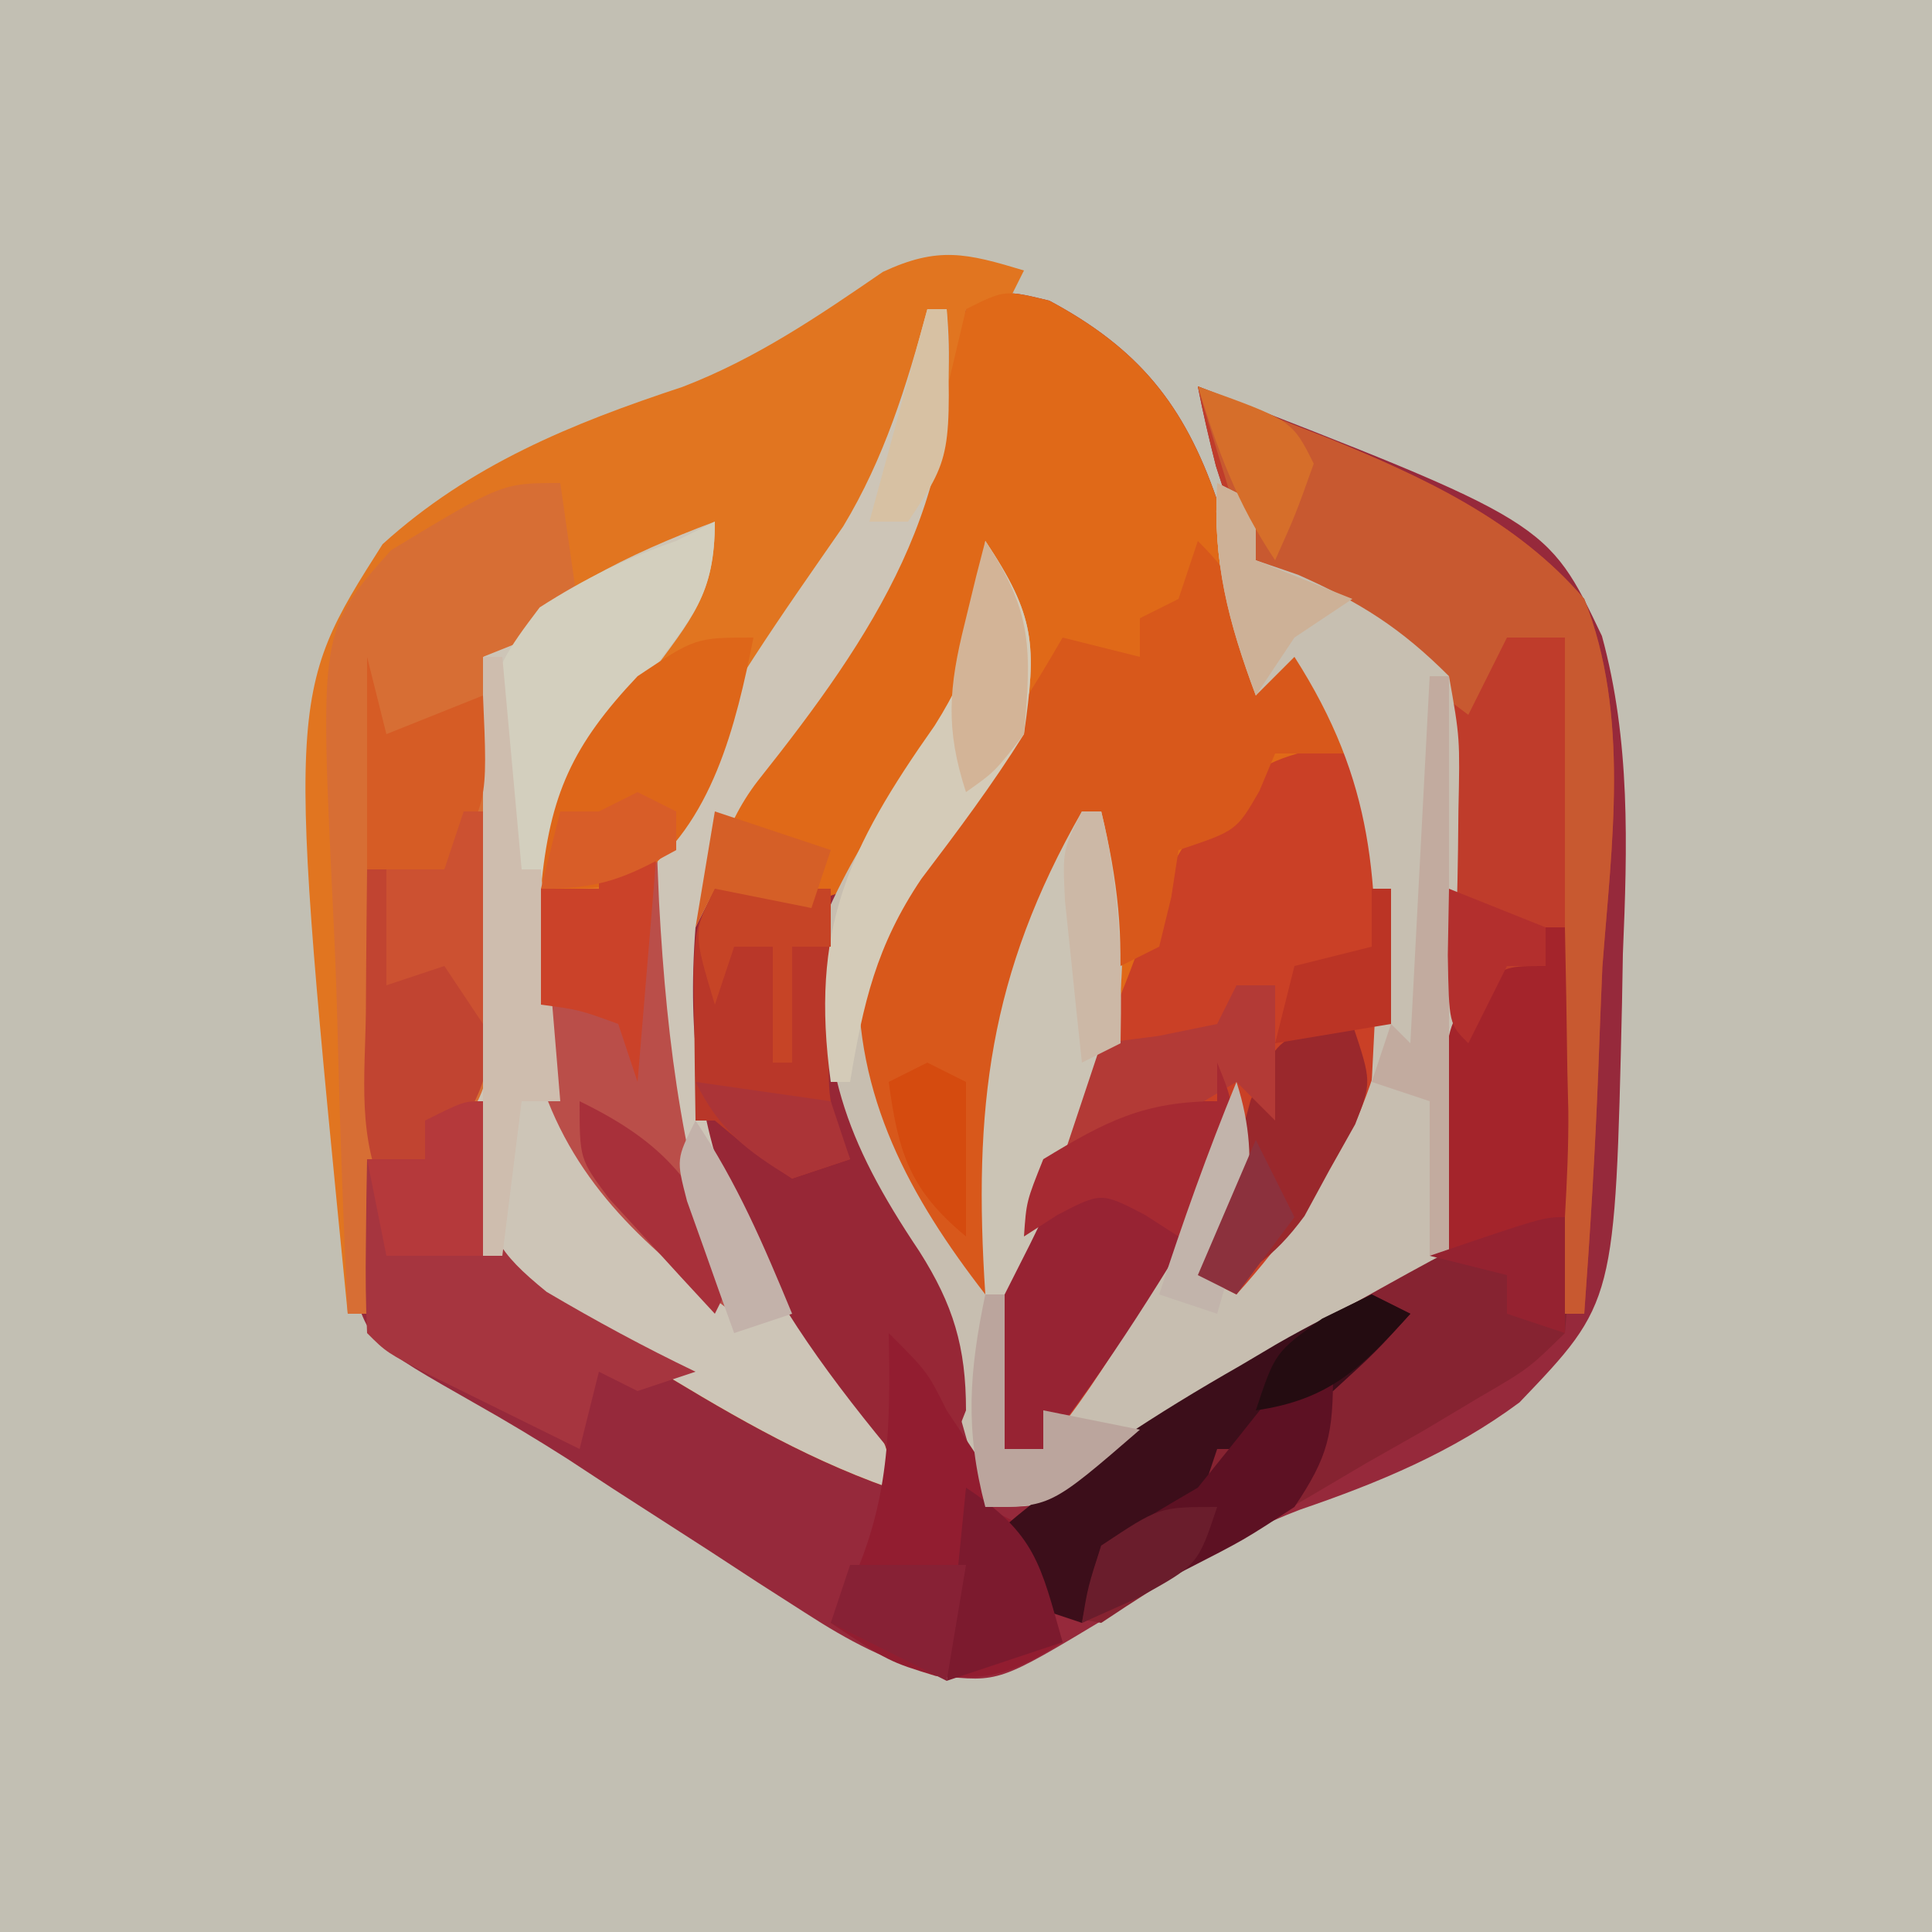 <?xml version="1.0" encoding="UTF-8"?>
<svg version="1.1" xmlns="http://www.w3.org/2000/svg" width="100" height="100">
<path d="M0 0 C33 0 66 0 100 0 C100 33 100 66 100 100 C67 100 34 100 0 100 C0 67 0 34 0 0 Z " fill="#C2BFB3" transform="translate(0,0)"/>
<path d="M0 0 C4.634 2.479 6.983 5.396 8.668 10.277 C9.411 12.987 10.087 15.694 10.688 18.438 C11.678 18.438 12.668 18.438 13.688 18.438 C17.555 24.843 18.75 29.971 17.688 37.438 C16.05 42.843 13.483 47.236 9.688 51.438 C8.697 50.943 8.697 50.943 7.688 50.438 C8.018 48.788 8.348 47.138 8.688 45.438 C8.289 46.113 7.891 46.788 7.48 47.484 C6.951 48.376 6.421 49.268 5.875 50.188 C5.092 51.51 5.092 51.51 4.293 52.859 C2.854 55.17 1.454 57.366 -0.312 59.438 C-0.973 59.438 -1.633 59.438 -2.312 59.438 C-2.951 51.972 -2.099 47.249 1.57 40.73 C3.646 36.469 3.14 32.795 1.688 28.438 C-2.544 35.878 -3.072 42.985 -3.312 51.438 C-7.22 46.403 -10.061 41.182 -9.883 34.609 C-8.876 30.774 -6.255 27.951 -3.871 24.848 C-1.657 21.424 -1.711 19.39 -2.312 15.438 C-2.704 16.613 -3.096 17.789 -3.5 19 C-5.136 23.415 -7.509 26.675 -10.312 30.438 C-11.578 34.235 -12.04 37.512 -11.312 41.438 C-9.941 43.987 -8.374 46.346 -6.781 48.762 C-4.413 53.077 -3.847 57.594 -3.312 62.438 C-1.728 61.586 -0.145 60.731 1.438 59.875 C2.319 59.399 3.201 58.924 4.109 58.434 C4.625 58.132 5.14 57.83 5.671 57.519 C7.688 56.438 7.688 56.438 10.71 55.19 C14.213 53.564 16.861 52.081 19.688 49.438 C21.173 45.053 21.302 41.029 21.087 36.422 C21 34.369 21.025 32.34 21.064 30.287 C21.109 23.189 21.109 23.189 17.664 17.34 C15.294 15.771 15.294 15.771 12.812 14.701 C10.059 13.064 9.59 11.559 8.625 8.562 C8.28 7.195 7.955 5.822 7.688 4.438 C25.785 11.451 25.785 11.451 28.604 17.358 C30.085 22.777 29.924 28.245 29.688 33.812 C29.673 34.651 29.658 35.489 29.643 36.353 C29.286 51.853 29.286 51.853 24.336 57.027 C20.853 59.61 17.081 61.172 12.997 62.571 C9.339 63.944 6.214 66.088 2.938 68.188 C-2.592 71.516 -2.592 71.516 -5.724 71.176 C-8.424 70.406 -10.326 69.413 -12.676 67.891 C-13.481 67.375 -14.286 66.859 -15.115 66.328 C-15.943 65.787 -16.772 65.245 -17.625 64.688 C-19.267 63.63 -20.909 62.573 -22.551 61.516 C-23.344 60.996 -24.137 60.476 -24.954 59.94 C-26.504 58.952 -28.081 58.004 -29.683 57.101 C-35.133 54.001 -35.133 54.001 -36.094 50.98 C-36.001 50.203 -35.908 49.426 -35.812 48.625 C-35.74 47.835 -35.668 47.045 -35.594 46.23 C-35.455 45.343 -35.455 45.343 -35.312 44.438 C-34.322 44.438 -33.333 44.438 -32.312 44.438 C-32.312 43.778 -32.312 43.117 -32.312 42.438 C-30.828 41.943 -30.828 41.943 -29.312 41.438 C-29.297 42.658 -29.282 43.879 -29.266 45.137 C-28.943 47.697 -28.715 49.021 -26.904 50.893 C-25.007 52.15 -23.09 53.217 -21.062 54.25 C-20.059 54.802 -20.059 54.802 -19.035 55.365 C-17.734 56.079 -16.428 56.783 -15.115 57.475 C-12.796 58.713 -10.552 60.062 -8.312 61.438 C-8.867 60.569 -9.421 59.7 -9.992 58.805 C-10.724 57.641 -11.456 56.477 -12.188 55.312 C-12.552 54.743 -12.917 54.173 -13.293 53.586 C-18.358 45.482 -19.535 37.89 -18.312 28.438 C-16.784 24.997 -14.703 22.324 -12.312 19.438 C-8.414 14.066 -6.444 9.152 -4.988 2.66 C-4.654 1.56 -4.654 1.56 -4.312 0.438 C-2.312 -0.562 -2.312 -0.562 0 0 Z " fill="#96293B" transform="translate(54.312,15.562)"/>
<path d="M0 0 C-0.33 0.66 -0.66 1.32 -1 2 C-1.66 2 -2.32 2 -3 2 C-3.086 2.701 -3.173 3.402 -3.262 4.125 C-4.409 11.871 -6.68 17 -11.66 23 C-16.129 28.747 -16.792 33.396 -16.457 40.633 C-15.475 47.868 -11.96 53.397 -7.953 59.371 C-7 61 -7 61 -7 63 C-11.609 61.365 -15.596 58.971 -19.75 56.438 C-20.434 56.026 -21.119 55.614 -21.824 55.189 C-26.852 52.148 -26.852 52.148 -28 51 C-28.368 48.672 -28.702 46.338 -29 44 C-32.672 47.08 -33.568 49.248 -34 54 C-34.33 54 -34.66 54 -35 54 C-38.169 21.984 -38.169 21.984 -33.198 14.167 C-28.668 10.061 -23.429 7.927 -17.681 6.028 C-13.87 4.567 -10.656 2.375 -7.302 0.072 C-4.44 -1.261 -2.969 -0.897 0 0 Z " fill="#E17520" transform="translate(53,14)"/>
<path d="M0 0 C4.634 2.479 6.983 5.396 8.668 10.277 C9.411 12.987 10.087 15.694 10.688 18.438 C11.678 18.438 12.668 18.438 13.688 18.438 C17.555 24.843 18.75 29.971 17.688 37.438 C16.05 42.843 13.483 47.236 9.688 51.438 C9.027 51.108 8.367 50.778 7.688 50.438 C8.018 48.788 8.348 47.138 8.688 45.438 C8.289 46.113 7.891 46.788 7.48 47.484 C6.951 48.376 6.421 49.268 5.875 50.188 C5.353 51.069 4.831 51.951 4.293 52.859 C2.854 55.17 1.454 57.366 -0.312 59.438 C-0.973 59.438 -1.633 59.438 -2.312 59.438 C-2.951 51.972 -2.099 47.249 1.57 40.73 C3.646 36.469 3.14 32.795 1.688 28.438 C-2.544 35.878 -3.072 42.985 -3.312 51.438 C-7.22 46.403 -10.061 41.182 -9.883 34.609 C-8.876 30.774 -6.255 27.951 -3.871 24.848 C-1.657 21.424 -1.711 19.39 -2.312 15.438 C-2.704 16.613 -3.096 17.789 -3.5 19 C-5.178 23.449 -7.256 26.785 -10.312 30.438 C-13.31 31.583 -14.16 31.488 -17.312 30.438 C-17.642 31.098 -17.973 31.758 -18.312 32.438 C-18.049 27.173 -16.078 24.596 -12.938 20.641 C-9.213 15.591 -6.535 9.987 -5.125 3.875 C-4.857 2.741 -4.589 1.606 -4.312 0.438 C-2.312 -0.562 -2.312 -0.562 0 0 Z " fill="#E06918" transform="translate(54.312,15.562)"/>
<path d="M0 0 C0.66 0.33 1.32 0.66 2 1 C2 1.99 2 2.98 2 4 C2.722 4.247 3.444 4.495 4.188 4.75 C7.394 6.175 9.492 7.532 12 10 C13.01 14.216 12.971 18.407 12.981 22.735 C13 24.801 13.103 26.852 13.211 28.916 C13.307 38.658 13.307 38.658 9.674 42.388 C6.85 44.19 4.042 45.606 1 47 C-0.848 48.122 -2.684 49.265 -4.5 50.438 C-8.621 53 -8.621 53 -12 53 C-12.231 52.154 -12.461 51.309 -12.699 50.438 C-14.886 42.685 -14.886 42.685 -18.75 35.688 C-20.869 32.542 -21.75 29.992 -21.496 26.078 C-20.279 20.98 -17.12 16.681 -14.25 12.375 C-12.632 9.3 -12.337 6.433 -12 3 C-9.409 6.886 -9.338 8.366 -10 13 C-11.566 15.398 -11.566 15.398 -13.5 17.938 C-16.648 22.093 -16.648 22.093 -17.688 27.062 C-16.856 31.823 -15.214 35.731 -13 40 C-12.986 39.261 -12.972 38.523 -12.957 37.762 C-12.586 29.866 -10.71 23.955 -7 17 C-6.67 17 -6.34 17 -6 17 C-4.463 23.339 -4.259 27.97 -7.438 33.75 C-10.351 39.1 -10.874 43.975 -11 50 C-10.34 50 -9.68 50 -9 50 C-8.732 49.442 -8.464 48.884 -8.188 48.309 C-6.454 44.938 -4.43 41.757 -2.438 38.535 C-1.044 36.078 0.016 33.644 1 31 C2.467 34.815 1.433 37.29 0 41 C4.957 36.928 7.498 31.533 8.391 25.25 C8.644 18.737 7.354 14.555 4 9 C3.34 9.66 2.68 10.32 2 11 C0.577 7.177 -0.24 4.087 0 0 Z " fill="#C7BEB0" transform="translate(63,25)"/>
<path d="M0 0 C0.33 0 0.66 0 1 0 C1.913 9.862 -2.787 16.886 -8.766 24.406 C-12.574 29.324 -11.459 36.099 -11 42 C-9.458 47.675 -6.204 52.524 -2.953 57.371 C-2 59 -2 59 -2 61 C-6.609 59.365 -10.596 56.971 -14.75 54.438 C-15.434 54.026 -16.119 53.614 -16.824 53.189 C-21.852 50.148 -21.852 50.148 -23 49 C-23.459 44.696 -23.613 40.389 -23.735 36.064 C-23.786 34.615 -23.861 33.165 -23.96 31.718 C-24.28 26.966 -24.343 22.627 -23 18 C-19.388 14.62 -15.609 12.727 -11 11 C-11 14.811 -12.209 16.019 -14.438 19.062 C-19.499 26.026 -20.013 31.335 -19 40 C-17.224 44.043 -15.052 47.974 -11 50 C-11.495 48.969 -11.99 47.938 -12.5 46.875 C-15.026 40.026 -15.35 32.149 -13.086 25.191 C-10.678 20.213 -7.501 15.784 -4.359 11.25 C-2.226 7.719 -1.069 3.965 0 0 Z " fill="#CDC5B7" transform="translate(48,16)"/>
<path d="M0 0 C0.722 0.103 1.444 0.206 2.188 0.312 C4.26 6.531 4.017 13.159 1.438 19.188 C-0.266 22.576 -2.261 25.488 -4.812 28.312 C-5.473 27.983 -6.133 27.652 -6.812 27.312 C-6.482 25.663 -6.152 24.012 -5.812 22.312 C-6.211 22.988 -6.609 23.663 -7.02 24.359 C-7.549 25.251 -8.079 26.143 -8.625 27.062 C-9.147 27.944 -9.669 28.826 -10.207 29.734 C-11.646 32.045 -13.046 34.241 -14.812 36.312 C-15.473 36.312 -16.133 36.312 -16.812 36.312 C-17.437 29.015 -16.757 23.993 -13.102 17.602 C-11.333 14.461 -10.112 11.233 -9 7.812 C-7.032 3.67 -4.721 0.525 0 0 Z " fill="#CA4026" transform="translate(68.812,38.688)"/>
<path d="M0 0 C1.673 0.652 3.337 1.323 5 2 C5.893 2.347 5.893 2.347 6.804 2.702 C11.69 4.705 16.505 6.934 20 11 C22.387 16.998 21.411 23.774 20.938 30.062 C20.862 31.804 20.794 33.545 20.732 35.287 C20.568 39.533 20.31 43.763 20 48 C19.587 47.505 19.175 47.01 18.75 46.5 C16.878 44.566 16.878 44.566 13 45 C13.017 44.123 13.034 43.245 13.051 42.341 C13.092 39.063 13.093 35.79 13.067 32.512 C13.064 31.098 13.077 29.684 13.106 28.27 C13.559 19.944 13.559 19.944 9.998 12.872 C7.623 11.305 7.623 11.305 5.133 10.248 C2.362 8.627 1.902 7.128 0.938 4.125 C0.592 2.758 0.268 1.384 0 0 Z " fill="#BF3C2B" transform="translate(62,20)"/>
<path d="M0 0 C2.139 2.139 2.427 3.133 3 6 C3.99 6 4.98 6 6 6 C6.66 7.65 7.32 9.3 8 11 C6.68 11 5.36 11 4 11 C3.732 11.639 3.464 12.279 3.188 12.938 C2 15 2 15 -1 16 C-1.124 16.804 -1.248 17.609 -1.375 18.438 C-1.581 19.283 -1.788 20.129 -2 21 C-2.66 21.33 -3.32 21.66 -4 22 C-4.66 20.02 -5.32 18.04 -6 16 C-10.232 23.44 -10.76 30.547 -11 39 C-14.897 33.978 -17.776 28.742 -17.559 22.18 C-16.578 18.352 -14.207 15.486 -11.824 12.395 C-10.015 10.019 -8.492 7.584 -7 5 C-5.68 5.33 -4.36 5.66 -3 6 C-3 5.34 -3 4.68 -3 4 C-2.34 3.67 -1.68 3.34 -1 3 C-0.67 2.01 -0.34 1.02 0 0 Z " fill="#D8581B" transform="translate(62,28)"/>
<path d="M0 0 C0.33 2.31 0.66 4.62 1 7 C-0.65 7.66 -2.3 8.32 -4 9 C-3.974 9.671 -3.948 10.341 -3.921 11.032 C-3.816 14.084 -3.752 17.135 -3.688 20.188 C-3.625 21.77 -3.625 21.77 -3.561 23.385 C-3.436 31.307 -3.436 31.307 -6.469 35.031 C-7.722 36.006 -7.722 36.006 -9 37 C-9.88 40.182 -9.88 40.182 -10 43 C-10.33 43 -10.66 43 -11 43 C-11.248 37.841 -11.429 32.685 -11.549 27.521 C-11.599 25.767 -11.668 24.014 -11.754 22.261 C-12.459 7.644 -12.459 7.644 -8.765 3.481 C-3.02 0 -3.02 0 0 0 Z " fill="#D76E34" transform="translate(29,25)"/>
<path d="M0 0 C0.281 2.79 0.281 2.79 0 6 C-1.88 7.843 -1.88 7.843 -4.488 9.359 C-5.889 10.197 -5.889 10.197 -7.318 11.051 C-8.306 11.612 -9.294 12.172 -10.312 12.75 C-11.289 13.326 -12.265 13.902 -13.271 14.496 C-15.086 15.566 -16.905 16.626 -18.732 17.675 C-20.525 18.722 -22.272 19.848 -24 21 C-26.188 20.625 -26.188 20.625 -28 20 C-28.33 18.68 -28.66 17.36 -29 16 C-25.258 12.838 -21.326 10.32 -17.062 7.938 C-16.17 7.43 -16.17 7.43 -15.26 6.912 C-3.027 0 -3.027 0 0 0 Z " fill="#862331" transform="translate(81,63)"/>
<path d="M0 0 C1.98 0 3.96 0 6 0 C5.93 0.678 5.861 1.356 5.789 2.055 C5.378 9.115 6.68 12.944 10.59 18.777 C12.344 21.542 13 23.724 13 27 C12.062 29.375 12.062 29.375 11 31 C10.67 28.69 10.34 26.38 10 24 C9.67 25.65 9.34 27.3 9 29 C1.801 20.259 -1.885 13.449 -1 2 C-0.67 1.34 -0.34 0.68 0 0 Z " fill="#972736" transform="translate(37,46)"/>
<path d="M0 0 C1.673 0.652 3.337 1.323 5 2 C5.893 2.347 5.893 2.347 6.804 2.702 C11.69 4.705 16.505 6.934 20 11 C22.387 16.998 21.411 23.774 20.938 30.062 C20.862 31.804 20.794 33.545 20.732 35.287 C20.568 39.533 20.31 43.763 20 48 C19.67 48 19.34 48 19 48 C19 36.45 19 24.9 19 13 C18.01 13 17.02 13 16 13 C15.34 14.32 14.68 15.64 14 17 C13.457 16.59 12.915 16.18 12.355 15.758 C11.64 15.219 10.925 14.68 10.188 14.125 C9.48 13.591 8.772 13.058 8.043 12.508 C6.395 11.292 4.704 10.136 3 9 C2.051 6.836 2.051 6.836 1.312 4.375 C1.061 3.558 0.81 2.74 0.551 1.898 C0.369 1.272 0.187 0.645 0 0 Z " fill="#C85930" transform="translate(62,20)"/>
<path d="M0 0 C0.99 0.495 0.99 0.495 2 1 C2 1.99 2 2.98 2 4 C2.722 4.247 3.444 4.495 4.188 4.75 C7.407 6.181 9.502 7.5 12 10 C12.568 13.208 12.568 13.208 12.488 16.953 C12.478 17.943 12.478 17.943 12.467 18.954 C12.439 21.054 12.376 23.151 12.312 25.25 C12.287 26.677 12.265 28.104 12.244 29.531 C12.189 33.022 12.103 36.511 12 40 C11.67 40 11.34 40 11 40 C11 37.36 11 34.72 11 32 C10.01 31.67 9.02 31.34 8 31 C8.046 30.082 8.093 29.164 8.141 28.219 C8.365 20.578 8.151 15.486 4 9 C3.34 9.66 2.68 10.32 2 11 C0.577 7.177 -0.24 4.087 0 0 Z " fill="#C7BFB1" transform="translate(63,25)"/>
<path d="M0 0 C-0.041 1.196 -0.083 2.393 -0.125 3.625 C0.228 6.873 0.713 7.767 3.293 9.867 C5.82 11.357 8.355 12.732 11 14 C10.01 14.33 9.02 14.66 8 15 C7.34 14.67 6.68 14.34 6 14 C5.67 15.32 5.34 16.64 5 18 C3.353 17.19 1.707 16.377 0.062 15.562 C-0.854 15.11 -1.771 14.658 -2.715 14.191 C-5 13 -5 13 -6 12 C-6.072 10.481 -6.084 8.958 -6.062 7.438 C-6.053 6.611 -6.044 5.785 -6.035 4.934 C-6.024 4.296 -6.012 3.657 -6 3 C-5.01 3 -4.02 3 -3 3 C-3 2.34 -3 1.68 -3 1 C-1 0 -1 0 0 0 Z " fill="#A6353F" transform="translate(25,57)"/>
<path d="M0 0 C0.904 2.473 1.148 3.619 0.18 6.113 C-2.671 10.919 -5.54 15.605 -9 20 C-9.66 20 -10.32 20 -11 20 C-11.054 18.25 -11.093 16.5 -11.125 14.75 C-11.16 13.288 -11.16 13.288 -11.195 11.797 C-10.995 8.923 -10.596 7.375 -9 5 C-5.77 3.076 -3.782 2 0 2 C0 1.34 0 0.68 0 0 Z " fill="#972333" transform="translate(63,55)"/>
<path d="M0 0 C0.99 0 1.98 0 3 0 C3.037 0.895 3.075 1.789 3.113 2.711 C3.522 10.226 4.407 16.922 7 24 C2.579 20.685 -1.205 17.407 -3 12 C-3.305 8.635 -3.244 5.367 -3 2 C-2.01 2 -1.02 2 0 2 C0 1.34 0 0.68 0 0 Z " fill="#BA4E49" transform="translate(31,44)"/>
<path d="M0 0 C0.33 0 0.66 0 1 0 C1.136 2.398 1.234 4.788 1.312 7.188 C1.354 7.861 1.396 8.535 1.439 9.229 C1.539 13.322 1.159 14.811 -1.52 17.988 C-2.747 18.984 -2.747 18.984 -4 20 C-5.533 16.935 -5.103 13.732 -5.062 10.375 C-5.058 9.669 -5.053 8.962 -5.049 8.234 C-5.037 6.49 -5.019 4.745 -5 3 C-3.68 3 -2.36 3 -1 3 C-0.67 2.01 -0.34 1.02 0 0 Z " fill="#C14431" transform="translate(24,42)"/>
<path d="M0 0 C2 2 2 2 3 4 C3.99 5.485 3.99 5.485 5 7 C5 7.66 5 8.32 5 9 C5.66 9.33 6.32 9.66 7 10 C7.727 11.979 8.398 13.98 9 16 C6.566 17.532 5.343 18.033 2.438 17.75 C0 17 0 17 -3 15 C-2.691 14.422 -2.381 13.845 -2.062 13.25 C0.053 8.77 0.095 4.952 0 0 Z " fill="#921D30" transform="translate(46,69)"/>
<path d="M0 0 C0.33 0 0.66 0 1 0 C2.731 7.139 2.267 12.335 -1 18.938 C-1.557 20.081 -2.114 21.224 -2.688 22.402 C-3.121 23.26 -3.554 24.117 -4 25 C-4.33 25 -4.66 25 -5 25 C-5.633 15.369 -4.821 8.436 0 0 Z " fill="#CBC4B5" transform="translate(56,42)"/>
<path d="M0 0 C0 3.782 -1.141 4.875 -3.375 7.875 C-6.812 12.501 -9.037 16.53 -9.625 22.312 C-9.749 23.529 -9.873 24.746 -10 26 C-10.33 26 -10.66 26 -11 26 C-12.377 8.825 -12.377 8.825 -9.066 4.438 C-6.742 2.95 -4.606 1.894 -2 1 C-1.34 0.67 -0.68 0.34 0 0 Z " fill="#D3CFBE" transform="translate(37,27)"/>
<path d="M0 0 C1.98 0 3.96 0 6 0 C5.988 0.759 5.977 1.519 5.965 2.301 C5.956 3.295 5.947 4.289 5.938 5.312 C5.926 6.299 5.914 7.285 5.902 8.301 C5.877 11.1 5.877 11.1 7 14 C6.01 14.33 5.02 14.66 4 15 C1.875 13.562 1.875 13.562 0 12 C-0.33 12 -0.66 12 -1 12 C-1.027 10.375 -1.046 8.75 -1.062 7.125 C-1.074 6.22 -1.086 5.315 -1.098 4.383 C-1 2 -1 2 0 0 Z " fill="#B93729" transform="translate(37,46)"/>
<path d="M0 0 C0.66 0.33 1.32 0.66 2 1 C0.188 3 0.188 3 -2 5 C-2.99 5 -3.98 5 -5 5 C-5.33 5.99 -5.66 6.98 -6 8 C-6.66 8 -7.32 8 -8 8 C-8.33 8.99 -8.66 9.98 -9 11 C-11.5 12.5 -11.5 12.5 -14 14 C-14.33 14.99 -14.66 15.98 -15 17 C-15.99 16.67 -16.98 16.34 -18 16 C-18.688 13.938 -18.688 13.938 -19 12 C-15.152 8.753 -11.165 6.175 -6.812 3.688 C-6.184 3.316 -5.556 2.944 -4.908 2.561 C-3.308 1.642 -1.657 0.813 0 0 Z " fill="#3C0E1A" transform="translate(71,67)"/>
<path d="M0 0 C0.33 0 0.66 0 1 0 C1.054 2.459 1.094 4.916 1.125 7.375 C1.142 8.074 1.159 8.772 1.176 9.492 C1.193 11.329 1.103 13.166 1 15 C0.34 15.66 -0.32 16.32 -1 17 C-2.32 17 -3.64 17 -5 17 C-5.081 15.063 -5.139 13.125 -5.188 11.188 C-5.222 10.109 -5.257 9.03 -5.293 7.918 C-5 5 -5 5 -3.613 3.113 C-2 2 -2 2 0 2 C0 1.34 0 0.68 0 0 Z " fill="#A4242B" transform="translate(80,48)"/>
<path d="M0 0 C-0.907 4.537 -2.133 9.658 -6 12.438 C-8 13 -8 13 -11 13 C-10.546 8.121 -9.364 5.562 -6 2 C-3 0 -3 0 0 0 Z " fill="#DE6619" transform="translate(39,33)"/>
<path d="M0 0 C2.591 3.886 2.662 5.366 2 10 C0.368 12.617 -1.446 15.031 -3.309 17.488 C-5.64 20.95 -6.319 23.915 -7 28 C-7.33 28 -7.66 28 -8 28 C-9.077 20.12 -7.137 15.967 -2.625 9.562 C-0.51 6.227 -0.087 3.896 0 0 Z " fill="#D4CBB8" transform="translate(51,28)"/>
<path d="M0 0 C0.33 0 0.66 0 1 0 C1.33 3.63 1.66 7.26 2 11 C2.33 11 2.66 11 3 11 C3.33 14.96 3.66 18.92 4 23 C3.34 23 2.68 23 2 23 C1.67 25.64 1.34 28.28 1 31 C0.67 31 0.34 31 0 31 C0 20.77 0 10.54 0 0 Z " fill="#CEBDAE" transform="translate(25,34)"/>
<path d="M0 0 C0 3.235 -0.225 4.354 -2 7 C-4.602 8.703 -4.602 8.703 -7.625 10.25 C-8.628 10.771 -9.631 11.292 -10.664 11.828 C-11.435 12.215 -12.206 12.602 -13 13 C-12.645 11.09 -12.645 11.09 -12 9 C-10.349 7.974 -8.68 6.977 -7 6 C-5.657 4.341 -4.323 2.675 -3 1 C-2.01 0.67 -1.02 0.34 0 0 Z " fill="#5D1123" transform="translate(69,71)"/>
<path d="M0 0 C1 3 1 3 0.145 5.191 C-0.295 5.974 -0.735 6.756 -1.188 7.562 C-1.614 8.348 -2.041 9.133 -2.48 9.941 C-4.139 12.189 -5.432 12.983 -8 14 C-7.437 11.849 -6.849 9.704 -6.25 7.562 C-5.925 6.368 -5.6 5.173 -5.266 3.941 C-4 1 -4 1 -1.859 0.09 C-1.246 0.06 -0.632 0.031 0 0 Z " fill="#9A282C" transform="translate(70,53)"/>
<path d="M0 0 C0.33 1.32 0.66 2.64 1 4 C2.65 3.34 4.3 2.68 6 2 C6.25 7.625 6.25 7.625 4 11 C2.68 11 1.36 11 0 11 C0 7.37 0 3.74 0 0 Z " fill="#D65C25" transform="translate(19,34)"/>
<path d="M0 0 C0.99 0 1.98 0 3 0 C2.67 3.96 2.34 7.92 2 12 C1.67 11.01 1.34 10.02 1 9 C-1.015 8.267 -1.015 8.267 -3 8 C-3 6.02 -3 4.04 -3 2 C-2.01 2 -1.02 2 0 2 C0 1.34 0 0.68 0 0 Z " fill="#CB4229" transform="translate(31,44)"/>
<path d="M0 0 C0.66 0 1.32 0 2 0 C2 2.31 2 4.62 2 7 C1.34 6.34 0.68 5.68 0 5 C-1.114 5.66 -2.228 6.32 -3.375 7 C-6.75 9 -6.75 9 -9 9 C-8.34 7.02 -7.68 5.04 -7 3 C-5.546 2.814 -5.546 2.814 -4.062 2.625 C-2.547 2.316 -2.547 2.316 -1 2 C-0.67 1.34 -0.34 0.68 0 0 Z " fill="#B33A36" transform="translate(64,51)"/>
<path d="M0 0 C0.688 1.688 0.688 1.688 1 4 C-0.438 6.75 -0.438 6.75 -2 9 C-2.578 8.629 -3.155 8.258 -3.75 7.875 C-6 6.708 -6 6.708 -8.25 7.875 C-9.116 8.432 -9.116 8.432 -10 9 C-9.875 7.188 -9.875 7.188 -9 5 C-5.791 3.047 -3.779 2 0 2 C0 1.34 0 0.68 0 0 Z " fill="#A62A32" transform="translate(63,55)"/>
<path d="M0 0 C0.33 0 0.66 0 1 0 C1 9.9 1 19.8 1 30 C0.67 30 0.34 30 0 30 C0 27.36 0 24.72 0 22 C-0.99 21.67 -1.98 21.34 -3 21 C-2.505 19.515 -2.505 19.515 -2 18 C-1.67 18.33 -1.34 18.66 -1 19 C-0.67 12.73 -0.34 6.46 0 0 Z " fill="#C2AB9F" transform="translate(74,35)"/>
<path d="M0 0 C0.33 0 0.66 0 1 0 C1 3.63 1 7.26 1 11 C0.34 10.01 -0.32 9.02 -1 8 C-1.99 8.33 -2.98 8.66 -4 9 C-4 7.02 -4 5.04 -4 3 C-3.01 3 -2.02 3 -1 3 C-0.67 2.01 -0.34 1.02 0 0 Z " fill="#CC5131" transform="translate(24,42)"/>
<path d="M0 0 C3.607 2.404 3.855 3.947 5 8 C3.02 8.66 1.04 9.32 -1 10 C-0.67 6.7 -0.34 3.4 0 0 Z " fill="#7C1A2E" transform="translate(50,77)"/>
<path d="M0 0 C0.33 0 0.66 0 1 0 C1 2.64 1 5.28 1 8 C1.66 8 2.32 8 3 8 C3 7.34 3 6.68 3 6 C4.65 6.33 6.3 6.66 8 7 C3.375 11 3.375 11 0 11 C-1.054 7.018 -0.841 4.018 0 0 Z " fill="#BBA59D" transform="translate(51,67)"/>
<path d="M0 0 C4.481 2.18 6.218 4.348 8 9 C7.67 9.66 7.34 10.32 7 11 C5.824 9.737 4.66 8.465 3.5 7.188 C2.85 6.48 2.201 5.772 1.531 5.043 C0 3 0 3 0 0 Z " fill="#A8303A" transform="translate(30,57)"/>
<path d="M0 0 C0 2.64 0 5.28 0 8 C-1.65 8 -3.3 8 -5 8 C-5.33 6.35 -5.66 4.7 -6 3 C-5.01 3 -4.02 3 -3 3 C-3 2.34 -3 1.68 -3 1 C-1 0 -1 0 0 0 Z " fill="#B5393B" transform="translate(25,57)"/>
<path d="M0 0 C1.98 0 3.96 0 6 0 C6 0.99 6 1.98 6 3 C5.34 3 4.68 3 4 3 C4 4.98 4 6.96 4 9 C3.67 9 3.34 9 3 9 C3 7.02 3 5.04 3 3 C2.34 3 1.68 3 1 3 C0.67 3.99 0.34 4.98 0 6 C-1.125 2.25 -1.125 2.25 0 0 Z " fill="#C64426" transform="translate(37,46)"/>
<path d="M0 0 C0.99 0.495 0.99 0.495 2 1 C2 1.99 2 2.98 2 4 C4.475 4.99 4.475 4.99 7 6 C6.01 6.66 5.02 7.32 4 8 C3.01 9.485 3.01 9.485 2 11 C0.577 7.177 -0.24 4.087 0 0 Z " fill="#CDB197" transform="translate(63,25)"/>
<path d="M0 0 C0.33 0 0.66 0 1 0 C1 2.31 1 4.62 1 7 C-0.98 7.33 -2.96 7.66 -5 8 C-4.67 6.68 -4.34 5.36 -4 4 C-2.68 3.67 -1.36 3.34 0 3 C0 2.01 0 1.02 0 0 Z " fill="#BB3425" transform="translate(71,46)"/>
<path d="M0 0 C2.463 3.695 2.39 5.633 2 10 C0.5 11.938 0.5 11.938 -1 13 C-2.073 9.728 -1.893 7.571 -1.062 4.25 C-0.868 3.451 -0.673 2.652 -0.473 1.828 C-0.317 1.225 -0.161 0.622 0 0 Z " fill="#D3B497" transform="translate(51,28)"/>
<path d="M0 0 C1.98 0 3.96 0 6 0 C5.67 1.98 5.34 3.96 5 6 C3.02 5.01 1.04 4.02 -1 3 C-0.67 2.01 -0.34 1.02 0 0 Z " fill="#872135" transform="translate(44,81)"/>
<path d="M0 0 C0.66 0.33 1.32 0.66 2 1 C2 3.64 2 6.28 2 9 C-0.899 6.605 -1.502 4.688 -2 1 C-1.34 0.67 -0.68 0.34 0 0 Z " fill="#D54B0F" transform="translate(48,55)"/>
<path d="M0 0 C0.33 0 0.66 0 1 0 C1.982 4.053 2.082 7.839 2 12 C1.01 12.495 1.01 12.495 0 13 C-0.195 11.209 -0.381 9.417 -0.562 7.625 C-0.667 6.627 -0.771 5.63 -0.879 4.602 C-1 2 -1 2 0 0 Z " fill="#CCB8A6" transform="translate(56,42)"/>
<path d="M0 0 C1.98 0.66 3.96 1.32 6 2 C5.67 2.99 5.34 3.98 5 5 C3.35 4.67 1.7 4.34 0 4 C-0.33 4.66 -0.66 5.32 -1 6 C-0.67 4.02 -0.34 2.04 0 0 Z " fill="#D55F27" transform="translate(37,42)"/>
<path d="M0 0 C4.875 1.75 4.875 1.75 6 4 C5.062 6.625 5.062 6.625 4 9 C2.009 6.014 1.059 3.403 0 0 Z " fill="#D66E2A" transform="translate(62,20)"/>
<path d="M0 0 C1.456 4.521 0.27 7.516 -1 12 C-1.99 11.67 -2.98 11.34 -4 11 C-2.787 7.276 -1.491 3.622 0 0 Z " fill="#C2B4AB" transform="translate(64,56)"/>
<path d="M0 0 C2.179 3.268 3.498 6.381 5 10 C4.01 10.33 3.02 10.66 2 11 C1.47 9.545 0.951 8.086 0.438 6.625 C0.147 5.813 -0.143 5.001 -0.441 4.164 C-1 2 -1 2 0 0 Z " fill="#C3B2AA" transform="translate(36,58)"/>
<path d="M0 0 C2.475 0.99 2.475 0.99 5 2 C5 2.66 5 3.32 5 4 C4.34 4 3.68 4 3 4 C2.34 5.32 1.68 6.64 1 8 C0 7 0 7 -0.062 3.438 C-0.042 2.303 -0.021 1.169 0 0 Z " fill="#B32F2D" transform="translate(75,46)"/>
<path d="M0 0 C0.33 0 0.66 0 1 0 C1.25 7.625 1.25 7.625 -1 11 C-1.66 11 -2.32 11 -3 11 C-2.01 7.37 -1.02 3.74 0 0 Z " fill="#D7C1A3" transform="translate(48,16)"/>
<path d="M0 0 C2.31 0.33 4.62 0.66 7 1 C7.33 1.99 7.66 2.98 8 4 C7.01 4.33 6.02 4.66 5 5 C2.614 3.527 1.261 2.523 0 0 Z " fill="#AB3437" transform="translate(36,56)"/>
<path d="M0 0 C-1 3 -1 3 -4.062 4.688 C-5.032 5.121 -6.001 5.554 -7 6 C-6.688 4.125 -6.688 4.125 -6 2 C-3 0 -3 0 0 0 Z " fill="#6A1D2C" transform="translate(63,78)"/>
<path d="M0 0 C0.66 0.33 1.32 0.66 2 1 C2 1.66 2 2.32 2 3 C-0.647 4.461 -1.894 5 -5 5 C-4.67 3.68 -4.34 2.36 -4 1 C-3.34 1 -2.68 1 -2 1 C-1.34 0.67 -0.68 0.34 0 0 Z " fill="#D85D28" transform="translate(33,41)"/>
<path d="M0 0 C0 1.98 0 3.96 0 6 C-0.99 5.67 -1.98 5.34 -3 5 C-3 4.34 -3 3.68 -3 3 C-4.32 2.67 -5.64 2.34 -7 2 C-1.125 0 -1.125 0 0 0 Z " fill="#952230" transform="translate(81,63)"/>
<path d="M0 0 C0.66 1.32 1.32 2.64 2 4 C1.01 5.32 0.02 6.64 -1 8 C-1.66 7.67 -2.32 7.34 -3 7 C-2.01 4.69 -1.02 2.38 0 0 Z " fill="#8C313D" transform="translate(65,59)"/>
<path d="M0 0 C0.66 0.33 1.32 0.66 2 1 C-0.528 3.799 -2.204 5.458 -6 6 C-5 3 -5 3 -2.562 1.25 C-1.717 0.838 -0.871 0.425 0 0 Z " fill="#240C11" transform="translate(71,67)"/>
</svg>
